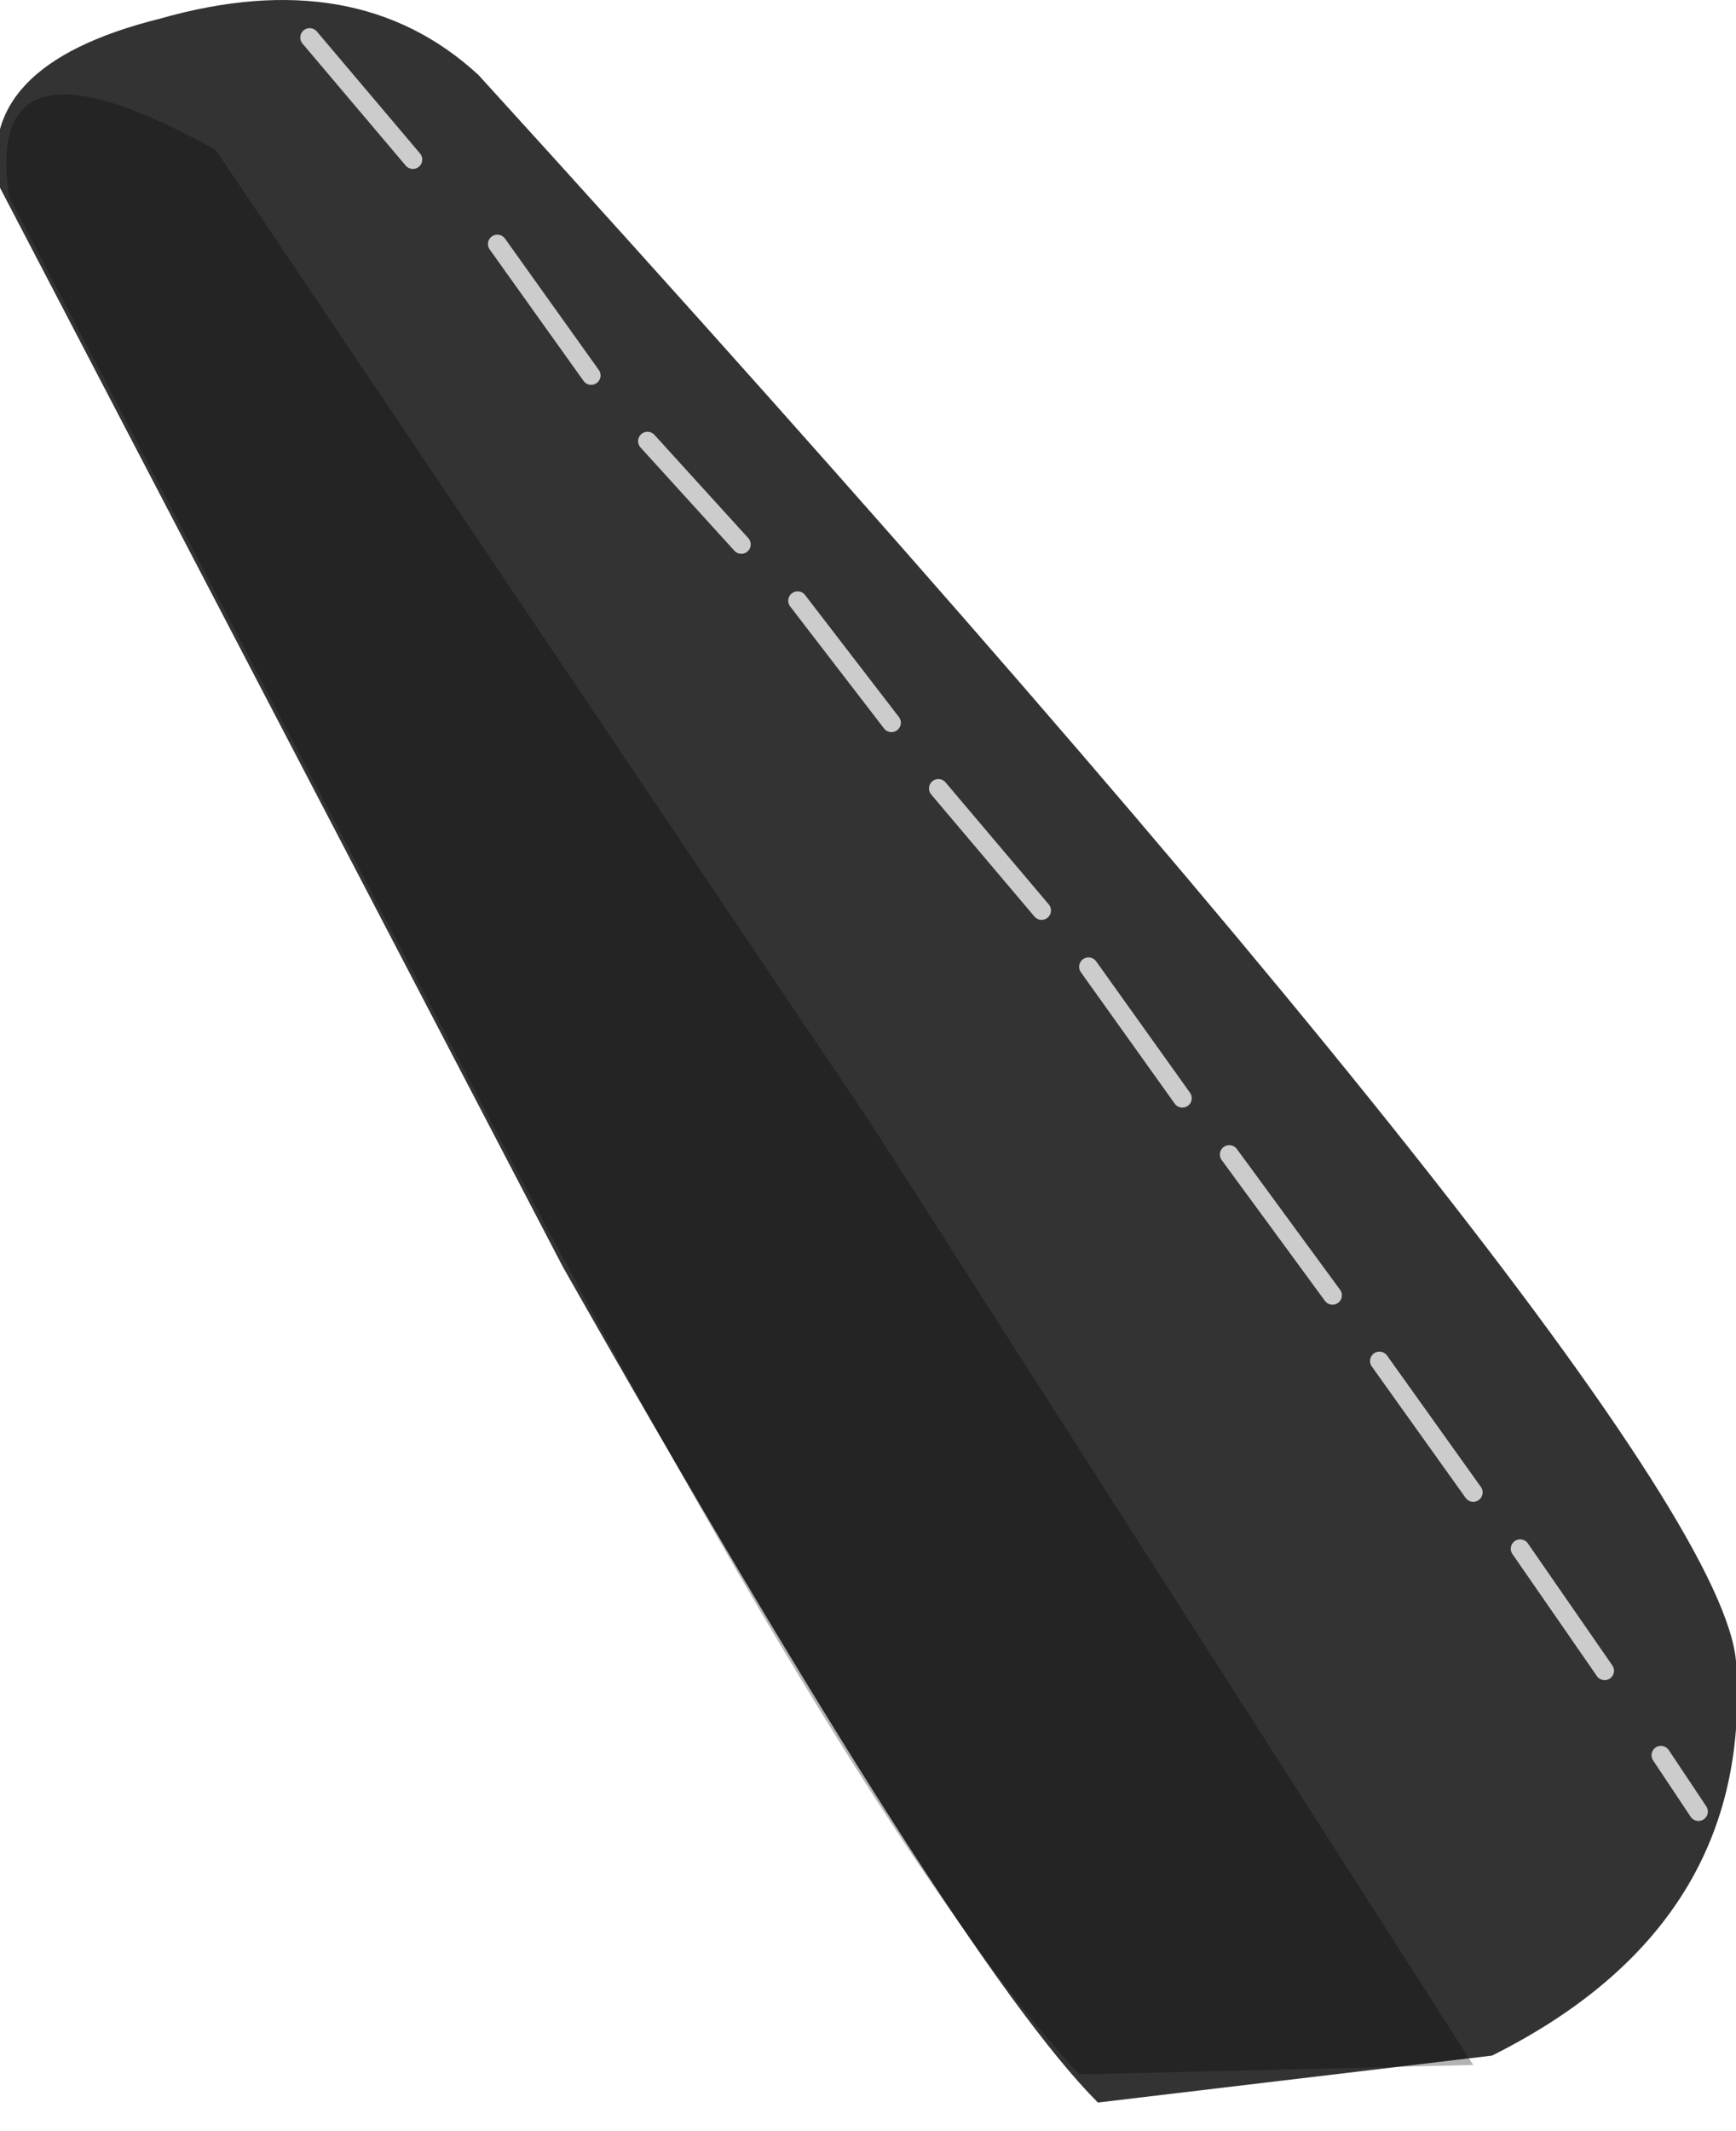 <svg xmlns="http://www.w3.org/2000/svg" xmlns:ffdec="https://www.free-decompiler.com/flash" xmlns:xlink="http://www.w3.org/1999/xlink" ffdec:objectType="frame" width="9.25" height="11.35"><g transform="translate(.1 -2.15)"><use ffdec:characterId="4" xlink:href="#a" width="9.25" height="11.35" transform="translate(-.1 2.15)"/><use ffdec:characterId="5" xlink:href="#b" width="9.05" height="11.15" transform="translate(-.05 2.3)"/></g><defs><path id="c" fill="#333" fill-rule="evenodd" d="M3.3.45Q9.9 7.7 10 8.9q.1 1.4-1.3 2.1l-2.1.25q-.75-.75-2.85-4.45l-3-5.75Q.6.4 1.6.15q1.05-.3 1.7.3" transform="translate(-.75 -.05)"/><use ffdec:characterId="3" xlink:href="#c" id="a" width="9.25" height="11.35"/><g id="b"><path fill="none" stroke="#ccc" stroke-linecap="round" stroke-linejoin="round" stroke-width=".1" d="m1.6.05.55.65M4.2 3.05l.5.65M3.4 2.2l.5.55m-1.3-1.6.5.7M8.8 9.2l.2.3m-.95-1.4.45.65M7.3 7.1l.5.7M6.5 6l.55.75M5.75 5l.5.7m-1.3-1.65.55.65"/><path fill-opacity=".298" fill-rule="evenodd" d="m7.8 10.85-2.1.05Q4.55 9.65 2.45 5.6L0 .9Q-.15-.05 1.1.65l3.5 5.2z"/></g></defs></svg>